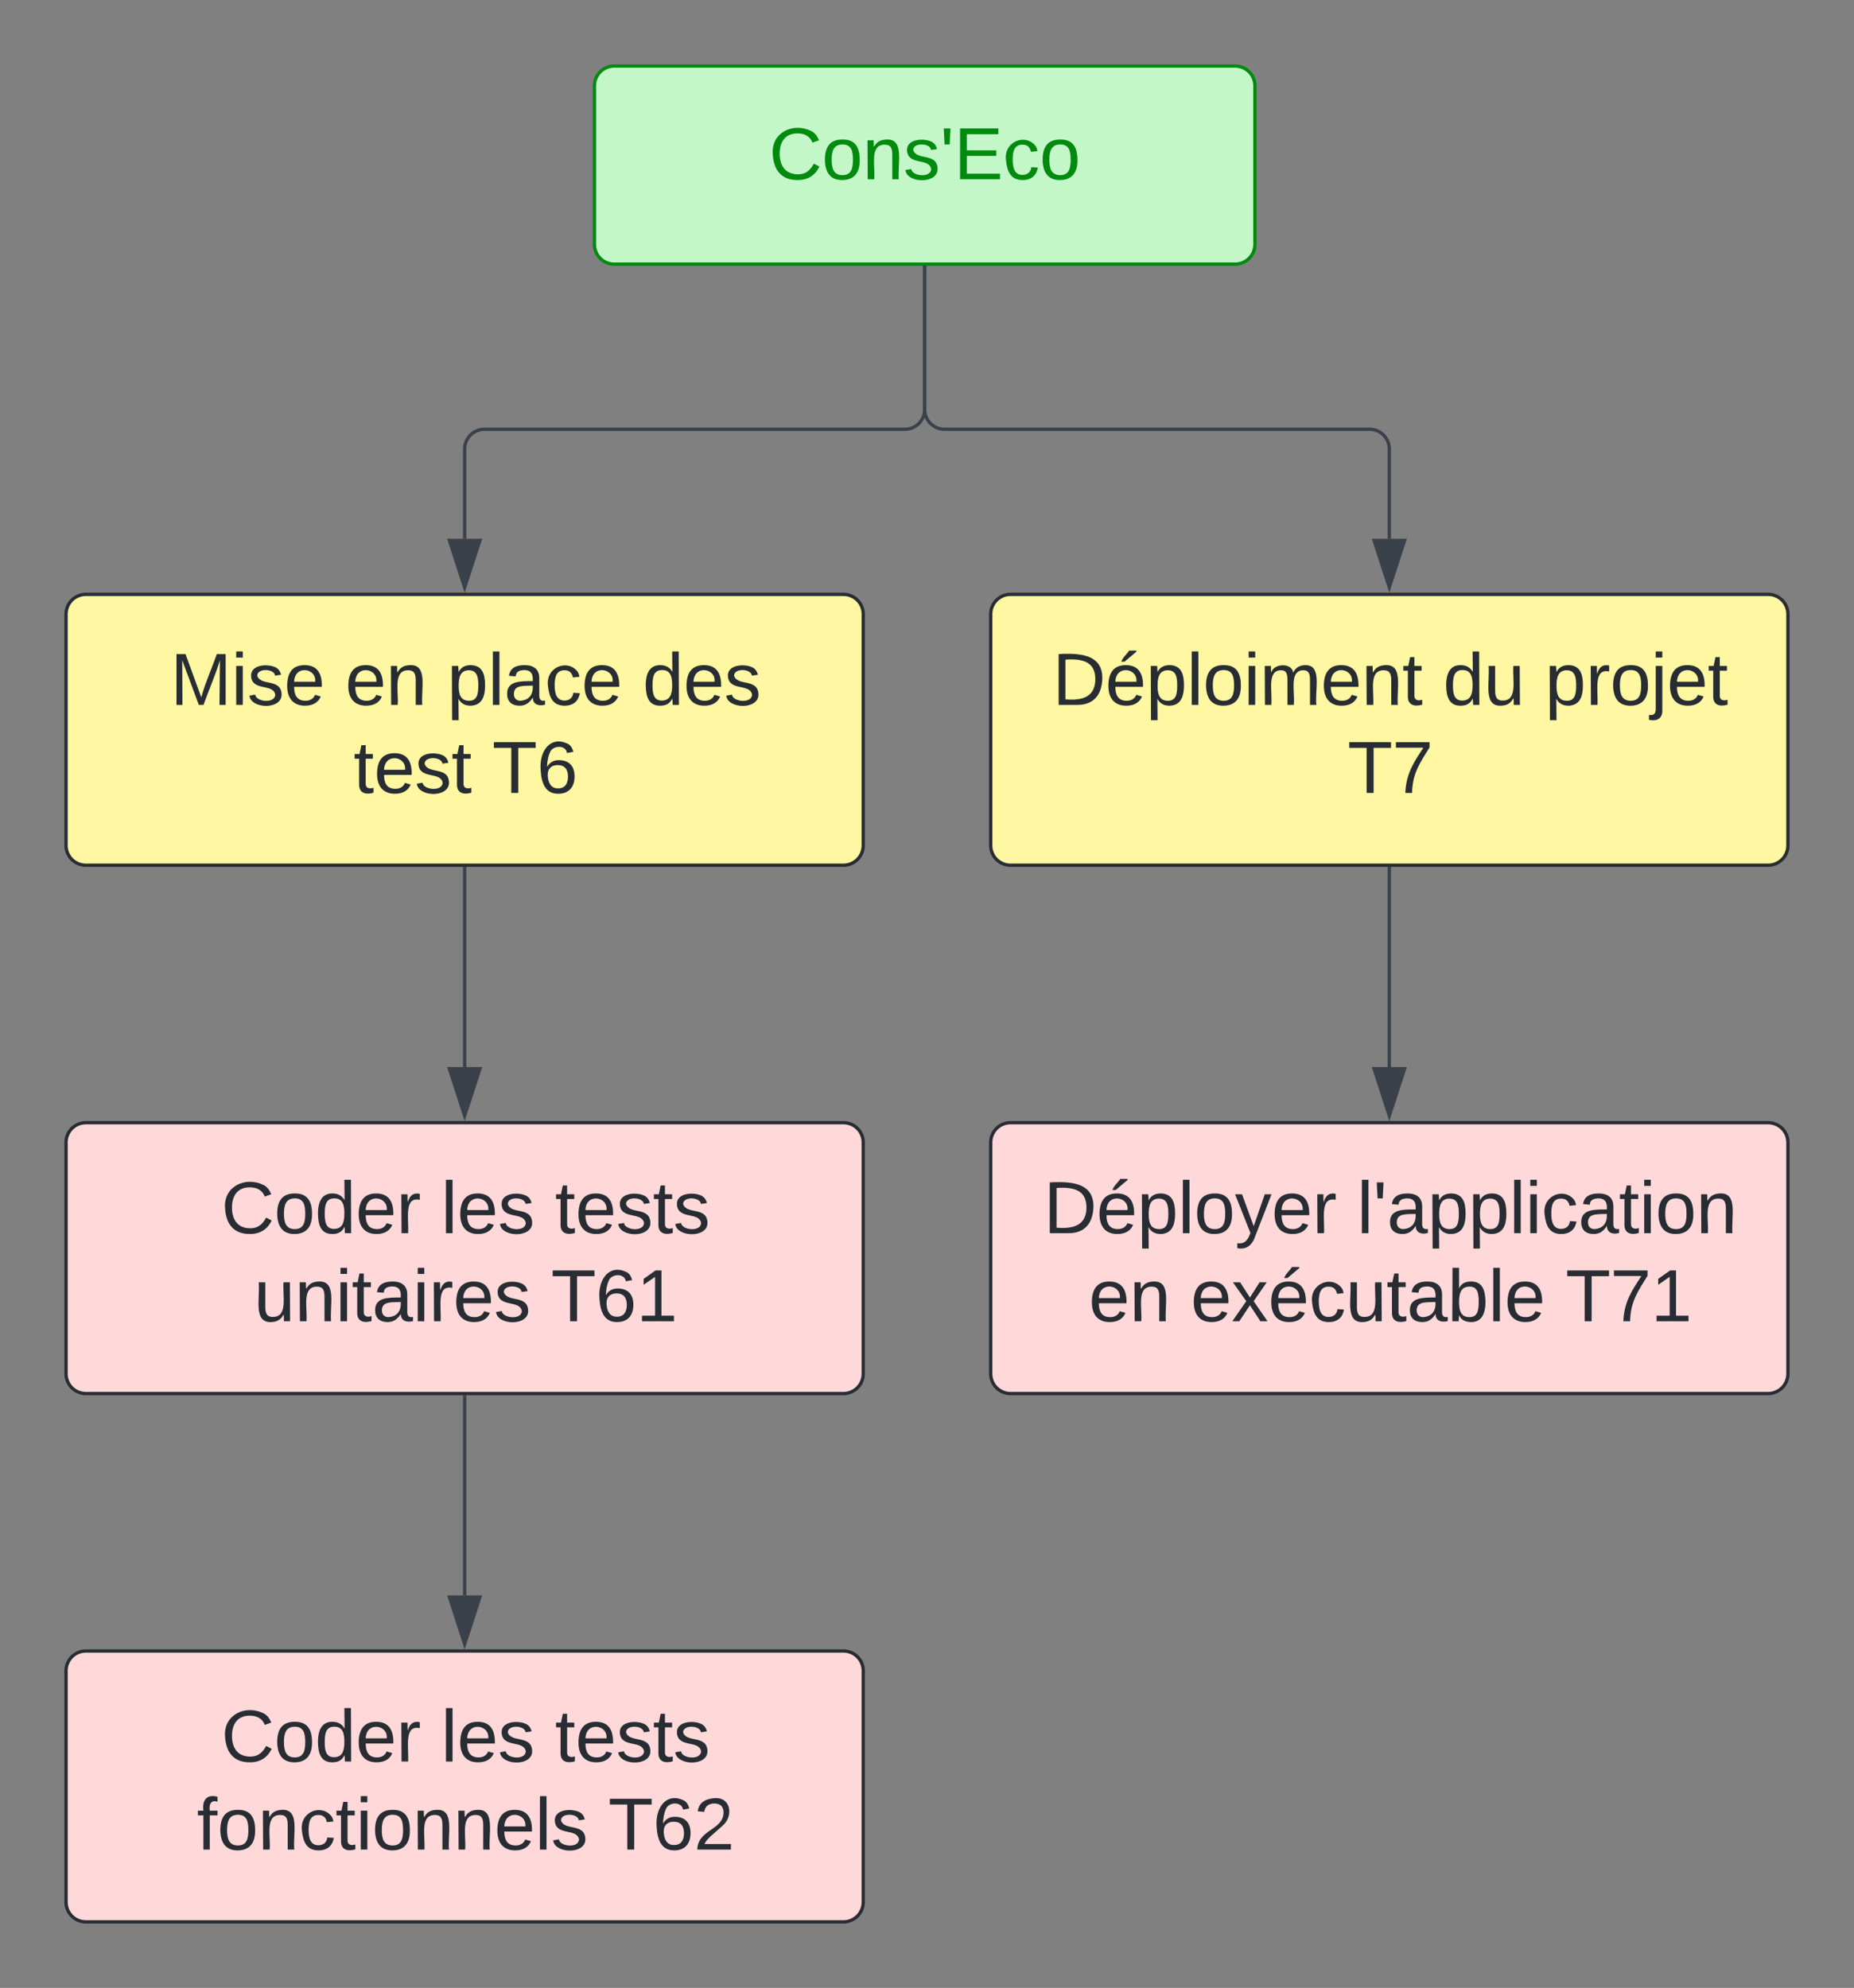 <svg xmlns="http://www.w3.org/2000/svg" xmlns:xlink="http://www.w3.org/1999/xlink" xmlns:lucid="lucid" width="561.41" height="602.03"><rect width="100%" height="100%" fill="#808080" stroke="none"/><g transform="translate(-240 -20)" lucid:page-tab-id="0_0"><path d="M420 46a6 6 0 0 1 6-6h188a6 6 0 0 1 6 6v48a6 6 0 0 1-6 6H426a6 6 0 0 1-6-6z" stroke="#008a0e" fill="#c3f7c8"/><use xlink:href="#a" transform="matrix(1,0,0,1,432,52) translate(40.87 22.278)"/><path d="M520 100.96V144a6 6 0 0 1-6 6H386.7a6 6 0 0 0-6 6v27.15" stroke="#3a414a" fill="none"/><path d="M520.5 100.98h-1v-.52h1z" stroke="#3a414a" stroke-width=".05" fill="#3a414a"/><path d="M380.7 197.92l-4.63-14.27h9.27z" stroke="#3a414a" fill="#3a414a"/><path d="M540 206a6 6 0 0 1 6-6h229.4a6 6 0 0 1 6 6v70.03a6 6 0 0 1-6 6H546a6 6 0 0 1-6-6z" stroke="#282c33" fill="#fff7a1"/><use xlink:href="#b" transform="matrix(1,0,0,1,552,212) translate(6.716 21.465)"/><use xlink:href="#c" transform="matrix(1,0,0,1,552,212) translate(124.988 21.465)"/><use xlink:href="#d" transform="matrix(1,0,0,1,552,212) translate(155.852 21.465)"/><use xlink:href="#e" transform="matrix(1,0,0,1,552,212) translate(96.068 48.132)"/><path d="M520 100.96V144a6 6 0 0 0 6 6h128.7a6 6 0 0 1 6 6v27.15" stroke="#3a414a" fill="none"/><path d="M520.5 100.98h-1v-.52h1z" stroke="#3a414a" stroke-width=".05" fill="#3a414a"/><path d="M660.7 197.92l-4.63-14.27h9.27z" stroke="#3a414a" fill="#3a414a"/><path d="M260 206a6 6 0 0 1 6-6h229.4a6 6 0 0 1 6 6v70.03a6 6 0 0 1-6 6H266a6 6 0 0 1-6-6z" stroke="#282c33" fill="#fff7a1"/><use xlink:href="#f" transform="matrix(1,0,0,1,272,212) translate(19.586 21.465)"/><use xlink:href="#g" transform="matrix(1,0,0,1,272,212) translate(72.549 21.465)"/><use xlink:href="#h" transform="matrix(1,0,0,1,272,212) translate(103.414 21.465)"/><use xlink:href="#i" transform="matrix(1,0,0,1,272,212) translate(162.611 21.465)"/><use xlink:href="#j" transform="matrix(1,0,0,1,272,212) translate(75.08 48.132)"/><use xlink:href="#k" transform="matrix(1,0,0,1,272,212) translate(117.056 48.132)"/><path d="M260 366a6 6 0 0 1 6-6h229.4a6 6 0 0 1 6 6v70.03a6 6 0 0 1-6 6H266a6 6 0 0 1-6-6z" stroke="#282c33" fill="#ffd9d9"/><use xlink:href="#l" transform="matrix(1,0,0,1,272,372) translate(35.019 21.465)"/><use xlink:href="#m" transform="matrix(1,0,0,1,272,372) translate(101.562 21.465)"/><use xlink:href="#n" transform="matrix(1,0,0,1,272,372) translate(136.068 21.465)"/><use xlink:href="#o" transform="matrix(1,0,0,1,272,372) translate(44.926 48.132)"/><use xlink:href="#p" transform="matrix(1,0,0,1,272,372) translate(134.864 48.132)"/><path d="M380.7 283v60.15" stroke="#3a414a" fill="none"/><path d="M381.2 283h-1v-.5h1z" stroke="#3a414a" stroke-width=".05" fill="#3a414a"/><path d="M380.7 357.92l-4.63-14.27h9.27z" stroke="#3a414a" fill="#3a414a"/><path d="M260 526a6 6 0 0 1 6-6h229.4a6 6 0 0 1 6 6v70.03a6 6 0 0 1-6 6H266a6 6 0 0 1-6-6z" stroke="#282c33" fill="#ffd9d9"/><g><use xlink:href="#l" transform="matrix(1,0,0,1,272,532) translate(35.019 21.465)"/><use xlink:href="#m" transform="matrix(1,0,0,1,272,532) translate(101.562 21.465)"/><use xlink:href="#n" transform="matrix(1,0,0,1,272,532) translate(136.068 21.465)"/><use xlink:href="#q" transform="matrix(1,0,0,1,272,532) translate(27.611 48.132)"/><use xlink:href="#r" transform="matrix(1,0,0,1,272,532) translate(152.179 48.132)"/></g><path d="M380.7 443v60.15" stroke="#3a414a" fill="none"/><path d="M381.2 443h-1v-.5h1z" stroke="#3a414a" stroke-width=".05" fill="#3a414a"/><path d="M380.7 517.92l-4.63-14.27h9.27z" stroke="#3a414a" fill="#3a414a"/><path d="M540 366a6 6 0 0 1 6-6h229.4a6 6 0 0 1 6 6v70.03a6 6 0 0 1-6 6H546a6 6 0 0 1-6-6z" stroke="#282c33" fill="#ffd9d9"/><g><use xlink:href="#s" transform="matrix(1,0,0,1,552,372) translate(4.031 21.465)"/><use xlink:href="#t" transform="matrix(1,0,0,1,552,372) translate(98.907 21.465)"/><use xlink:href="#u" transform="matrix(1,0,0,1,552,372) translate(17.704 48.132)"/><use xlink:href="#v" transform="matrix(1,0,0,1,552,372) translate(48.568 48.132)"/><use xlink:href="#w" transform="matrix(1,0,0,1,552,372) translate(162.086 48.132)"/></g><path d="M660.7 283v60.15" stroke="#3a414a" fill="none"/><path d="M661.2 283h-1v-.5h1z" stroke="#3a414a" stroke-width=".05" fill="#3a414a"/><path d="M660.7 357.92l-4.63-14.27h9.27z" stroke="#3a414a" fill="#3a414a"/><defs><path fill="#008a0e" d="M212-179c-10-28-35-45-73-45-59 0-87 40-87 99 0 60 29 101 89 101 43 0 62-24 78-52l27 14C228-24 195 4 139 4 59 4 22-46 18-125c-6-104 99-153 187-111 19 9 31 26 39 46" id="x"/><path fill="#008a0e" d="M100-194c62-1 85 37 85 99 1 63-27 99-86 99S16-35 15-95c0-66 28-99 85-99zM99-20c44 1 53-31 53-75 0-43-8-75-51-75s-53 32-53 75 10 74 51 75" id="y"/><path fill="#008a0e" d="M117-194c89-4 53 116 60 194h-32v-121c0-31-8-49-39-48C34-167 62-67 57 0H25l-1-190h30c1 10-1 24 2 32 11-22 29-35 61-36" id="z"/><path fill="#008a0e" d="M135-143c-3-34-86-38-87 0 15 53 115 12 119 90S17 21 10-45l28-5c4 36 97 45 98 0-10-56-113-15-118-90-4-57 82-63 122-42 12 7 21 19 24 35" id="A"/><path fill="#008a0e" d="M47-170H22l-4-78h33" id="B"/><path fill="#008a0e" d="M30 0v-248h187v28H63v79h144v27H63v87h162V0H30" id="C"/><path fill="#008a0e" d="M96-169c-40 0-48 33-48 73s9 75 48 75c24 0 41-14 43-38l32 2c-6 37-31 61-74 61-59 0-76-41-82-99-10-93 101-131 147-64 4 7 5 14 7 22l-32 3c-4-21-16-35-41-35" id="D"/><g id="a"><use transform="matrix(0.062,0,0,0.062,0,0)" xlink:href="#x"/><use transform="matrix(0.062,0,0,0.062,15.988,0)" xlink:href="#y"/><use transform="matrix(0.062,0,0,0.062,28.333,0)" xlink:href="#z"/><use transform="matrix(0.062,0,0,0.062,40.679,0)" xlink:href="#A"/><use transform="matrix(0.062,0,0,0.062,51.79,0)" xlink:href="#B"/><use transform="matrix(0.062,0,0,0.062,55.988,0)" xlink:href="#C"/><use transform="matrix(0.062,0,0,0.062,70.802,0)" xlink:href="#D"/><use transform="matrix(0.062,0,0,0.062,81.914,0)" xlink:href="#y"/></g><path fill="#282c33" d="M30-248c118-7 216 8 213 122C240-48 200 0 122 0H30v-248zM63-27c89 8 146-16 146-99s-60-101-146-95v194" id="E"/><path fill="#282c33" d="M100-194c63 0 86 42 84 106H49c0 40 14 67 53 68 26 1 43-12 49-29l28 8c-11 28-37 45-77 45C44 4 14-33 15-96c1-61 26-98 85-98zm52 81c6-60-76-77-97-28-3 7-6 17-6 28h103zm-74-98c8-23 27-35 38-54h36v5l-58 49H78" id="F"/><path fill="#282c33" d="M115-194c55 1 70 41 70 98S169 2 115 4C84 4 66-9 55-30l1 105H24l-1-265h31l2 30c10-21 28-34 59-34zm-8 174c40 0 45-34 45-75s-6-73-45-74c-42 0-51 32-51 76 0 43 10 73 51 73" id="G"/><path fill="#282c33" d="M24 0v-261h32V0H24" id="H"/><path fill="#282c33" d="M100-194c62-1 85 37 85 99 1 63-27 99-86 99S16-35 15-95c0-66 28-99 85-99zM99-20c44 1 53-31 53-75 0-43-8-75-51-75s-53 32-53 75 10 74 51 75" id="I"/><path fill="#282c33" d="M24-231v-30h32v30H24zM24 0v-190h32V0H24" id="J"/><path fill="#282c33" d="M210-169c-67 3-38 105-44 169h-31v-121c0-29-5-50-35-48C34-165 62-65 56 0H25l-1-190h30c1 10-1 24 2 32 10-44 99-50 107 0 11-21 27-35 58-36 85-2 47 119 55 194h-31v-121c0-29-5-49-35-48" id="K"/><path fill="#282c33" d="M100-194c63 0 86 42 84 106H49c0 40 14 67 53 68 26 1 43-12 49-29l28 8c-11 28-37 45-77 45C44 4 14-33 15-96c1-61 26-98 85-98zm52 81c6-60-76-77-97-28-3 7-6 17-6 28h103" id="L"/><path fill="#282c33" d="M117-194c89-4 53 116 60 194h-32v-121c0-31-8-49-39-48C34-167 62-67 57 0H25l-1-190h30c1 10-1 24 2 32 11-22 29-35 61-36" id="M"/><path fill="#282c33" d="M59-47c-2 24 18 29 38 22v24C64 9 27 4 27-40v-127H5v-23h24l9-43h21v43h35v23H59v120" id="N"/><g id="b"><use transform="matrix(0.062,0,0,0.062,0,0)" xlink:href="#E"/><use transform="matrix(0.062,0,0,0.062,15.988,0)" xlink:href="#F"/><use transform="matrix(0.062,0,0,0.062,28.333,0)" xlink:href="#G"/><use transform="matrix(0.062,0,0,0.062,40.679,0)" xlink:href="#H"/><use transform="matrix(0.062,0,0,0.062,45.556,0)" xlink:href="#I"/><use transform="matrix(0.062,0,0,0.062,57.901,0)" xlink:href="#J"/><use transform="matrix(0.062,0,0,0.062,62.778,0)" xlink:href="#K"/><use transform="matrix(0.062,0,0,0.062,81.235,0)" xlink:href="#L"/><use transform="matrix(0.062,0,0,0.062,93.58,0)" xlink:href="#M"/><use transform="matrix(0.062,0,0,0.062,105.926,0)" xlink:href="#N"/></g><path fill="#282c33" d="M85-194c31 0 48 13 60 33l-1-100h32l1 261h-30c-2-10 0-23-3-31C134-8 116 4 85 4 32 4 16-35 15-94c0-66 23-100 70-100zm9 24c-40 0-46 34-46 75 0 40 6 74 45 74 42 0 51-32 51-76 0-42-9-74-50-73" id="O"/><path fill="#282c33" d="M84 4C-5 8 30-112 23-190h32v120c0 31 7 50 39 49 72-2 45-101 50-169h31l1 190h-30c-1-10 1-25-2-33-11 22-28 36-60 37" id="P"/><g id="c"><use transform="matrix(0.062,0,0,0.062,0,0)" xlink:href="#O"/><use transform="matrix(0.062,0,0,0.062,12.346,0)" xlink:href="#P"/></g><path fill="#282c33" d="M114-163C36-179 61-72 57 0H25l-1-190h30c1 12-1 29 2 39 6-27 23-49 58-41v29" id="Q"/><path fill="#282c33" d="M24-231v-30h32v30H24zM-9 49c24 4 33-6 33-30v-209h32V24c2 40-23 58-65 49V49" id="R"/><g id="d"><use transform="matrix(0.062,0,0,0.062,0,0)" xlink:href="#G"/><use transform="matrix(0.062,0,0,0.062,12.346,0)" xlink:href="#Q"/><use transform="matrix(0.062,0,0,0.062,19.691,0)" xlink:href="#I"/><use transform="matrix(0.062,0,0,0.062,32.037,0)" xlink:href="#R"/><use transform="matrix(0.062,0,0,0.062,36.914,0)" xlink:href="#L"/><use transform="matrix(0.062,0,0,0.062,49.259,0)" xlink:href="#N"/></g><path fill="#282c33" d="M127-220V0H93v-220H8v-28h204v28h-85" id="S"/><path fill="#282c33" d="M64 0c3-98 48-159 88-221H18v-27h164v26C143-157 98-101 97 0H64" id="T"/><g id="e"><use transform="matrix(0.062,0,0,0.062,0,0)" xlink:href="#S"/><use transform="matrix(0.062,0,0,0.062,13.519,0)" xlink:href="#T"/></g><path fill="#282c33" d="M240 0l2-218c-23 76-54 145-80 218h-23L58-218 59 0H30v-248h44l77 211c21-75 51-140 76-211h43V0h-30" id="U"/><path fill="#282c33" d="M135-143c-3-34-86-38-87 0 15 53 115 12 119 90S17 21 10-45l28-5c4 36 97 45 98 0-10-56-113-15-118-90-4-57 82-63 122-42 12 7 21 19 24 35" id="V"/><g id="f"><use transform="matrix(0.062,0,0,0.062,0,0)" xlink:href="#U"/><use transform="matrix(0.062,0,0,0.062,18.457,0)" xlink:href="#J"/><use transform="matrix(0.062,0,0,0.062,23.333,0)" xlink:href="#V"/><use transform="matrix(0.062,0,0,0.062,34.444,0)" xlink:href="#L"/></g><g id="g"><use transform="matrix(0.062,0,0,0.062,0,0)" xlink:href="#L"/><use transform="matrix(0.062,0,0,0.062,12.346,0)" xlink:href="#M"/></g><path fill="#282c33" d="M141-36C126-15 110 5 73 4 37 3 15-17 15-53c-1-64 63-63 125-63 3-35-9-54-41-54-24 1-41 7-42 31l-33-3c5-37 33-52 76-52 45 0 72 20 72 64v82c-1 20 7 32 28 27v20c-31 9-61-2-59-35zM48-53c0 20 12 33 32 33 41-3 63-29 60-74-43 2-92-5-92 41" id="W"/><path fill="#282c33" d="M96-169c-40 0-48 33-48 73s9 75 48 75c24 0 41-14 43-38l32 2c-6 37-31 61-74 61-59 0-76-41-82-99-10-93 101-131 147-64 4 7 5 14 7 22l-32 3c-4-21-16-35-41-35" id="X"/><g id="h"><use transform="matrix(0.062,0,0,0.062,0,0)" xlink:href="#G"/><use transform="matrix(0.062,0,0,0.062,12.346,0)" xlink:href="#H"/><use transform="matrix(0.062,0,0,0.062,17.222,0)" xlink:href="#W"/><use transform="matrix(0.062,0,0,0.062,29.568,0)" xlink:href="#X"/><use transform="matrix(0.062,0,0,0.062,40.679,0)" xlink:href="#L"/></g><g id="i"><use transform="matrix(0.062,0,0,0.062,0,0)" xlink:href="#O"/><use transform="matrix(0.062,0,0,0.062,12.346,0)" xlink:href="#L"/><use transform="matrix(0.062,0,0,0.062,24.691,0)" xlink:href="#V"/></g><g id="j"><use transform="matrix(0.062,0,0,0.062,0,0)" xlink:href="#N"/><use transform="matrix(0.062,0,0,0.062,6.173,0)" xlink:href="#L"/><use transform="matrix(0.062,0,0,0.062,18.519,0)" xlink:href="#V"/><use transform="matrix(0.062,0,0,0.062,29.63,0)" xlink:href="#N"/></g><path fill="#282c33" d="M110-160c48 1 74 30 74 79 0 53-28 85-80 85-65 0-83-55-86-122-5-90 50-162 133-122 14 7 22 21 27 39l-31 6c-5-40-67-38-82-6-9 19-15 44-15 74 11-20 30-34 60-33zm-7 138c34 0 49-23 49-58s-16-56-50-56c-29 0-50 16-49 49 1 36 15 65 50 65" id="Y"/><g id="k"><use transform="matrix(0.062,0,0,0.062,0,0)" xlink:href="#S"/><use transform="matrix(0.062,0,0,0.062,13.519,0)" xlink:href="#Y"/></g><path fill="#282c33" d="M212-179c-10-28-35-45-73-45-59 0-87 40-87 99 0 60 29 101 89 101 43 0 62-24 78-52l27 14C228-24 195 4 139 4 59 4 22-46 18-125c-6-104 99-153 187-111 19 9 31 26 39 46" id="Z"/><g id="l"><use transform="matrix(0.062,0,0,0.062,0,0)" xlink:href="#Z"/><use transform="matrix(0.062,0,0,0.062,15.988,0)" xlink:href="#I"/><use transform="matrix(0.062,0,0,0.062,28.333,0)" xlink:href="#O"/><use transform="matrix(0.062,0,0,0.062,40.679,0)" xlink:href="#L"/><use transform="matrix(0.062,0,0,0.062,53.025,0)" xlink:href="#Q"/></g><g id="m"><use transform="matrix(0.062,0,0,0.062,0,0)" xlink:href="#H"/><use transform="matrix(0.062,0,0,0.062,4.877,0)" xlink:href="#L"/><use transform="matrix(0.062,0,0,0.062,17.222,0)" xlink:href="#V"/></g><g id="n"><use transform="matrix(0.062,0,0,0.062,0,0)" xlink:href="#N"/><use transform="matrix(0.062,0,0,0.062,6.173,0)" xlink:href="#L"/><use transform="matrix(0.062,0,0,0.062,18.519,0)" xlink:href="#V"/><use transform="matrix(0.062,0,0,0.062,29.63,0)" xlink:href="#N"/><use transform="matrix(0.062,0,0,0.062,35.802,0)" xlink:href="#V"/></g><g id="o"><use transform="matrix(0.062,0,0,0.062,0,0)" xlink:href="#P"/><use transform="matrix(0.062,0,0,0.062,12.346,0)" xlink:href="#M"/><use transform="matrix(0.062,0,0,0.062,24.691,0)" xlink:href="#J"/><use transform="matrix(0.062,0,0,0.062,29.568,0)" xlink:href="#N"/><use transform="matrix(0.062,0,0,0.062,35.741,0)" xlink:href="#W"/><use transform="matrix(0.062,0,0,0.062,48.086,0)" xlink:href="#J"/><use transform="matrix(0.062,0,0,0.062,52.963,0)" xlink:href="#Q"/><use transform="matrix(0.062,0,0,0.062,60.309,0)" xlink:href="#L"/><use transform="matrix(0.062,0,0,0.062,72.654,0)" xlink:href="#V"/></g><path fill="#282c33" d="M27 0v-27h64v-190l-56 39v-29l58-41h29v221h61V0H27" id="aa"/><g id="p"><use transform="matrix(0.062,0,0,0.062,0,0)" xlink:href="#S"/><use transform="matrix(0.062,0,0,0.062,13.519,0)" xlink:href="#Y"/><use transform="matrix(0.062,0,0,0.062,25.864,0)" xlink:href="#aa"/></g><path fill="#282c33" d="M101-234c-31-9-42 10-38 44h38v23H63V0H32v-167H5v-23h27c-7-52 17-82 69-68v24" id="ab"/><g id="q"><use transform="matrix(0.062,0,0,0.062,0,0)" xlink:href="#ab"/><use transform="matrix(0.062,0,0,0.062,6.173,0)" xlink:href="#I"/><use transform="matrix(0.062,0,0,0.062,18.519,0)" xlink:href="#M"/><use transform="matrix(0.062,0,0,0.062,30.864,0)" xlink:href="#X"/><use transform="matrix(0.062,0,0,0.062,41.975,0)" xlink:href="#N"/><use transform="matrix(0.062,0,0,0.062,48.148,0)" xlink:href="#J"/><use transform="matrix(0.062,0,0,0.062,53.025,0)" xlink:href="#I"/><use transform="matrix(0.062,0,0,0.062,65.37,0)" xlink:href="#M"/><use transform="matrix(0.062,0,0,0.062,77.716,0)" xlink:href="#M"/><use transform="matrix(0.062,0,0,0.062,90.062,0)" xlink:href="#L"/><use transform="matrix(0.062,0,0,0.062,102.407,0)" xlink:href="#H"/><use transform="matrix(0.062,0,0,0.062,107.284,0)" xlink:href="#V"/></g><path fill="#282c33" d="M101-251c82-7 93 87 43 132L82-64C71-53 59-42 53-27h129V0H18c2-99 128-94 128-182 0-28-16-43-45-43s-46 15-49 41l-32-3c6-41 34-60 81-64" id="ac"/><g id="r"><use transform="matrix(0.062,0,0,0.062,0,0)" xlink:href="#S"/><use transform="matrix(0.062,0,0,0.062,13.519,0)" xlink:href="#Y"/><use transform="matrix(0.062,0,0,0.062,25.864,0)" xlink:href="#ac"/></g><path fill="#282c33" d="M179-190L93 31C79 59 56 82 12 73V49c39 6 53-20 64-50L1-190h34L92-34l54-156h33" id="ad"/><g id="s"><use transform="matrix(0.062,0,0,0.062,0,0)" xlink:href="#E"/><use transform="matrix(0.062,0,0,0.062,15.988,0)" xlink:href="#F"/><use transform="matrix(0.062,0,0,0.062,28.333,0)" xlink:href="#G"/><use transform="matrix(0.062,0,0,0.062,40.679,0)" xlink:href="#H"/><use transform="matrix(0.062,0,0,0.062,45.556,0)" xlink:href="#I"/><use transform="matrix(0.062,0,0,0.062,57.901,0)" xlink:href="#ad"/><use transform="matrix(0.062,0,0,0.062,69.012,0)" xlink:href="#L"/><use transform="matrix(0.062,0,0,0.062,81.358,0)" xlink:href="#Q"/></g><path fill="#282c33" d="M47-170H22l-4-78h33" id="ae"/><g id="t"><use transform="matrix(0.062,0,0,0.062,0,0)" xlink:href="#H"/><use transform="matrix(0.062,0,0,0.062,4.877,0)" xlink:href="#ae"/><use transform="matrix(0.062,0,0,0.062,9.074,0)" xlink:href="#W"/><use transform="matrix(0.062,0,0,0.062,21.42,0)" xlink:href="#G"/><use transform="matrix(0.062,0,0,0.062,33.765,0)" xlink:href="#G"/><use transform="matrix(0.062,0,0,0.062,46.111,0)" xlink:href="#H"/><use transform="matrix(0.062,0,0,0.062,50.988,0)" xlink:href="#J"/><use transform="matrix(0.062,0,0,0.062,55.864,0)" xlink:href="#X"/><use transform="matrix(0.062,0,0,0.062,66.975,0)" xlink:href="#W"/><use transform="matrix(0.062,0,0,0.062,79.321,0)" xlink:href="#N"/><use transform="matrix(0.062,0,0,0.062,85.494,0)" xlink:href="#J"/><use transform="matrix(0.062,0,0,0.062,90.37,0)" xlink:href="#I"/><use transform="matrix(0.062,0,0,0.062,102.716,0)" xlink:href="#M"/></g><g id="u"><use transform="matrix(0.062,0,0,0.062,0,0)" xlink:href="#L"/><use transform="matrix(0.062,0,0,0.062,12.346,0)" xlink:href="#M"/></g><path fill="#282c33" d="M141 0L90-78 38 0H4l68-98-65-92h35l48 74 47-74h35l-64 92 68 98h-35" id="af"/><path fill="#282c33" d="M115-194c53 0 69 39 70 98 0 66-23 100-70 100C84 3 66-7 56-30L54 0H23l1-261h32v101c10-23 28-34 59-34zm-8 174c40 0 45-34 45-75 0-40-5-75-45-74-42 0-51 32-51 76 0 43 10 73 51 73" id="ag"/><g id="v"><use transform="matrix(0.062,0,0,0.062,0,0)" xlink:href="#L"/><use transform="matrix(0.062,0,0,0.062,12.346,0)" xlink:href="#af"/><use transform="matrix(0.062,0,0,0.062,23.457,0)" xlink:href="#F"/><use transform="matrix(0.062,0,0,0.062,35.802,0)" xlink:href="#X"/><use transform="matrix(0.062,0,0,0.062,46.914,0)" xlink:href="#P"/><use transform="matrix(0.062,0,0,0.062,59.259,0)" xlink:href="#N"/><use transform="matrix(0.062,0,0,0.062,65.432,0)" xlink:href="#W"/><use transform="matrix(0.062,0,0,0.062,77.778,0)" xlink:href="#ag"/><use transform="matrix(0.062,0,0,0.062,90.123,0)" xlink:href="#H"/><use transform="matrix(0.062,0,0,0.062,95,0)" xlink:href="#L"/></g><g id="w"><use transform="matrix(0.062,0,0,0.062,0,0)" xlink:href="#S"/><use transform="matrix(0.062,0,0,0.062,13.519,0)" xlink:href="#T"/><use transform="matrix(0.062,0,0,0.062,25.864,0)" xlink:href="#aa"/></g></defs></g></svg>